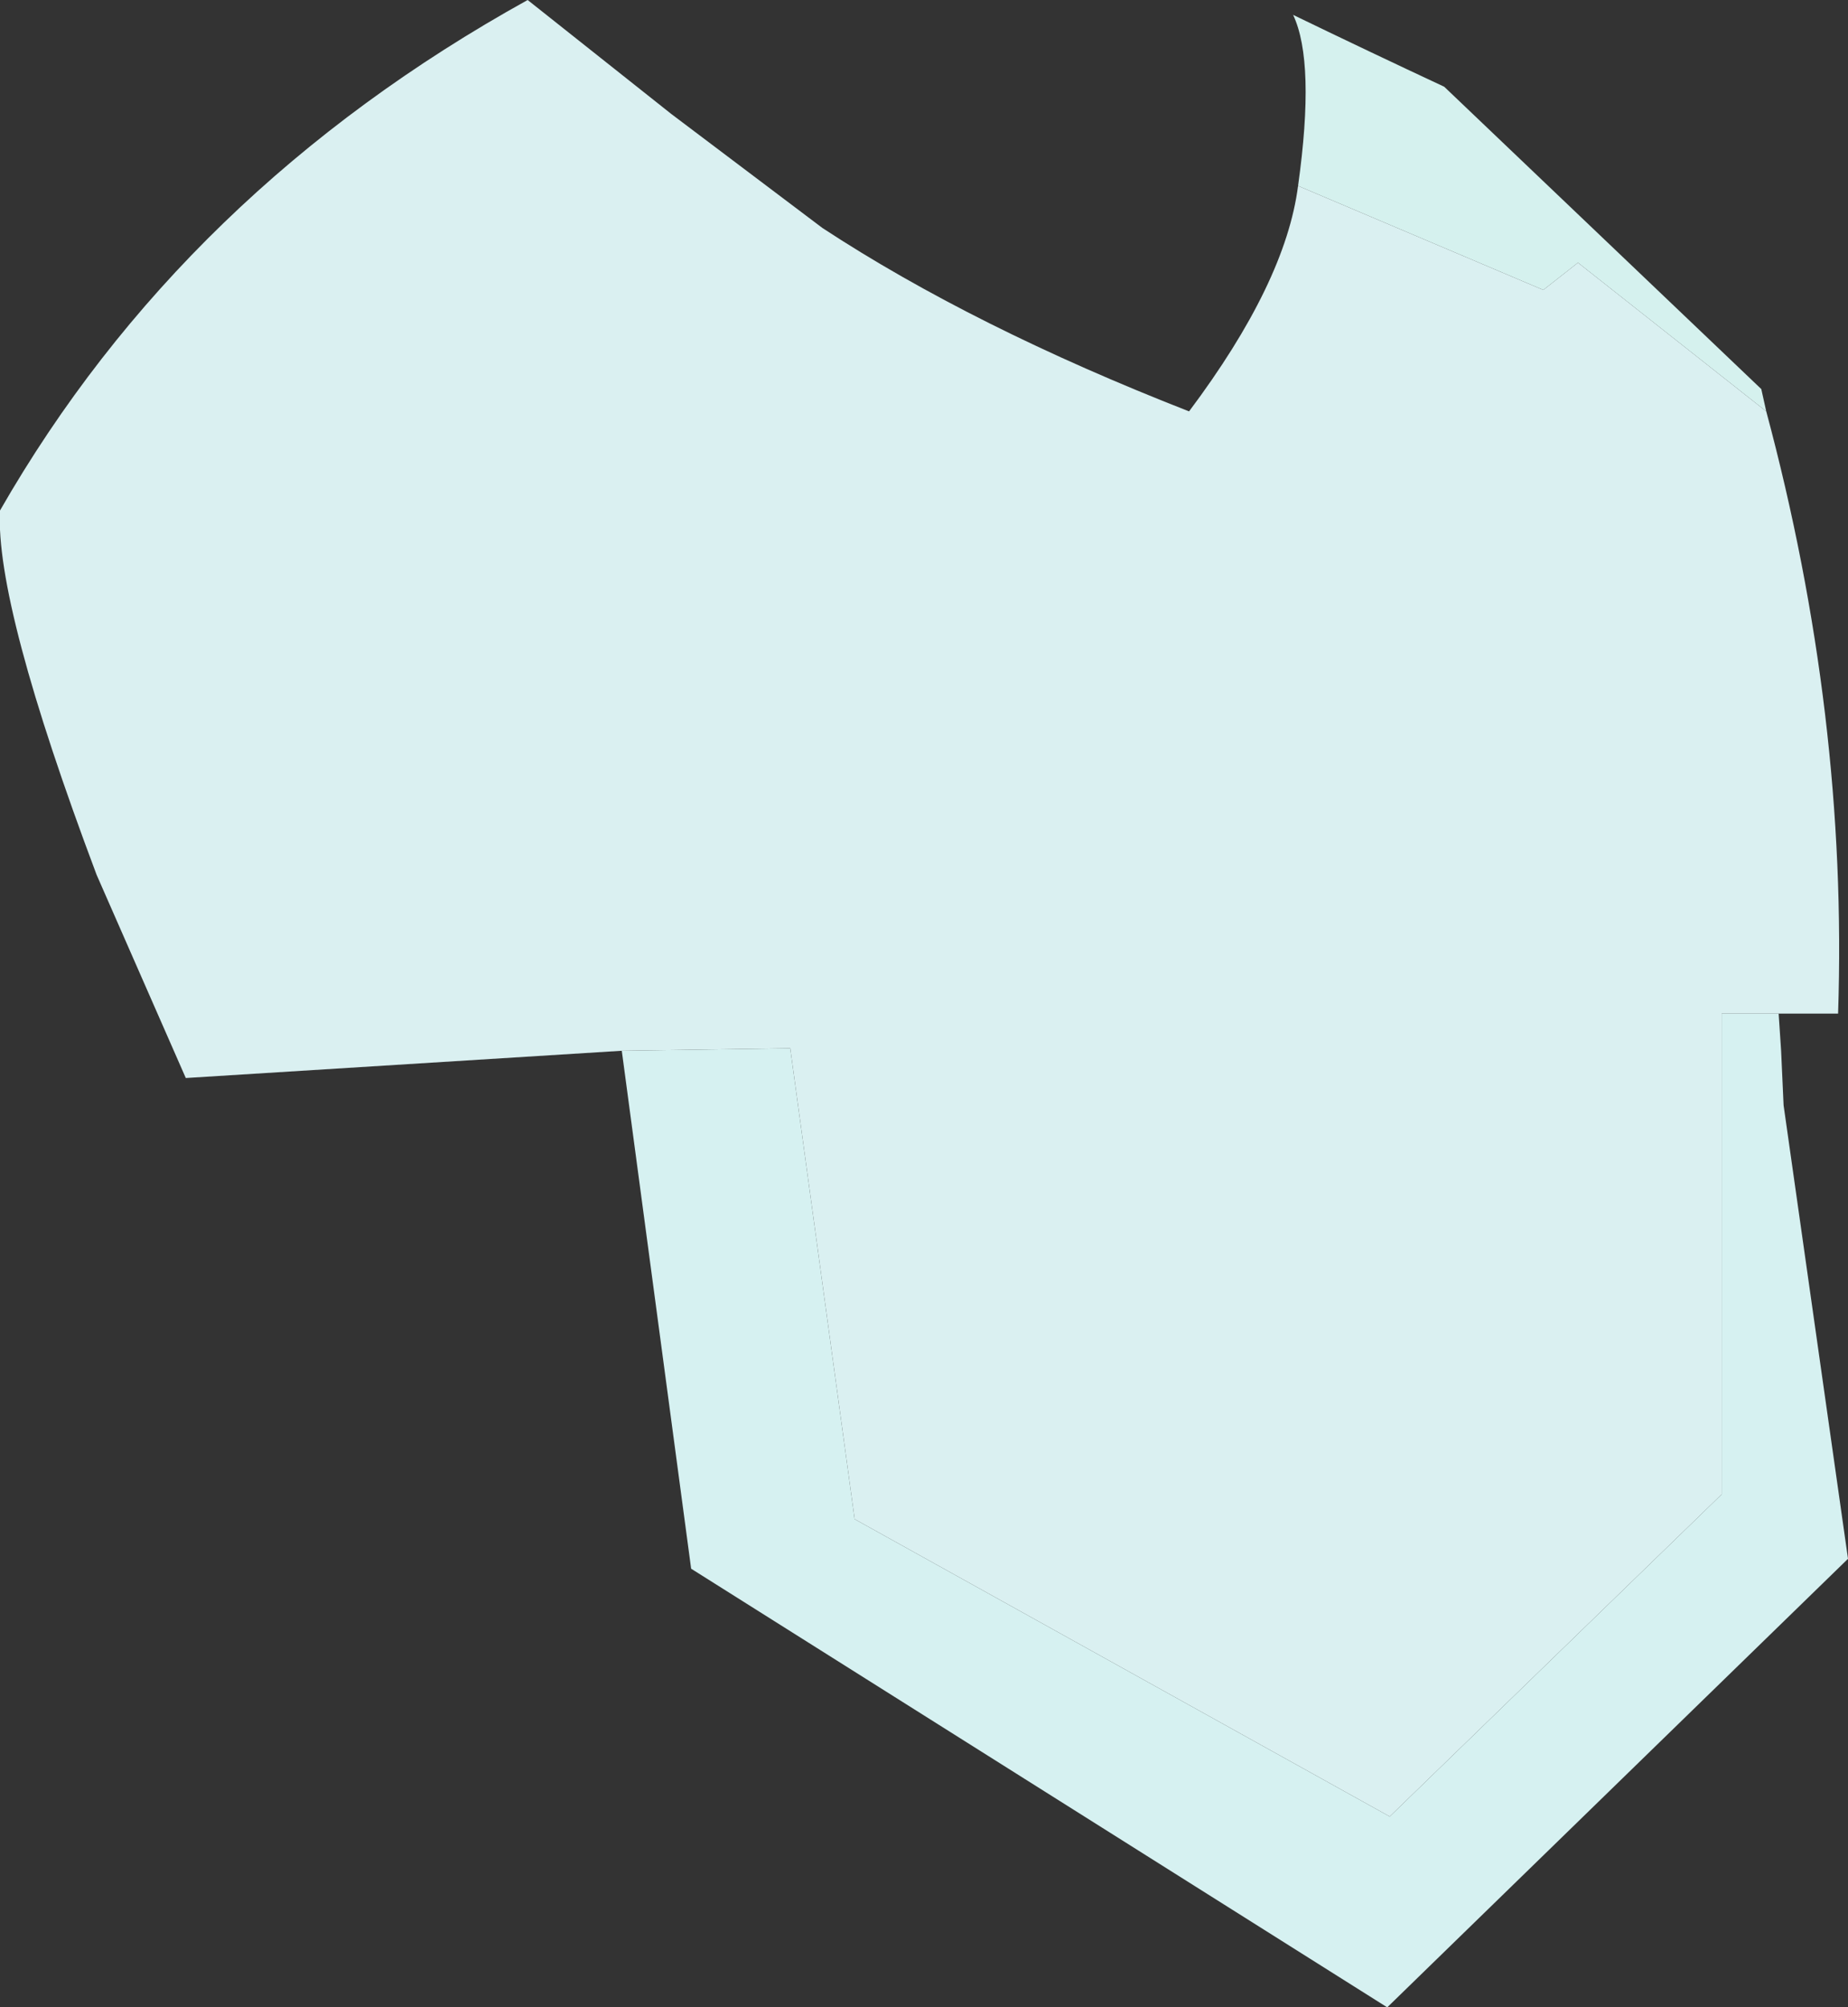 <?xml version="1.0" encoding="UTF-8" standalone="no"?>
<svg xmlns:xlink="http://www.w3.org/1999/xlink" height="40.5px" width="37.3px" xmlns="http://www.w3.org/2000/svg">
  <rect width="100%" height="100%" fill="#333333" stroke="none"/>
  <g transform="matrix(1.0, 0.0, 0.0, 1.0, 18.65, 20.25)">
    <path d="M17.0 -11.95 L13.2 -14.95 12.5 -14.4 7.55 -16.5 Q7.9 -19.0 7.45 -19.95 9.0 -19.2 10.5 -18.5 L16.9 -12.4 17.0 -11.95" fill="#d5f1ee" fill-rule="evenodd" stroke="none"/>
    <path d="M-6.1 0.95 L-14.9 1.5 -16.7 -2.6 Q-18.75 -8.05 -18.65 -9.95 -14.95 -16.4 -8.0 -20.25 L-5.1 -17.95 -2.05 -15.65 Q1.0 -13.65 5.35 -11.95 7.3 -14.55 7.55 -16.5 L12.5 -14.4 13.2 -14.95 17.0 -11.95 Q18.65 -5.8 18.45 0.2 L17.25 0.2 16.1 0.2 16.1 9.9 9.4 16.4 -1.4 10.4 -2.7 0.9 -6.1 0.95" fill="#daf0f1" fill-rule="evenodd" stroke="none"/>
    <path d="M-6.1 0.95 L-2.7 0.9 -1.4 10.4 9.4 16.4 16.1 9.9 16.1 0.2 17.25 0.2 17.3 0.95 17.35 2.05 18.65 11.2 9.35 20.25 -4.7 11.4 -6.1 0.95" fill="#d6f1f1" fill-rule="evenodd" stroke="none"/>
  </g>
</svg>
